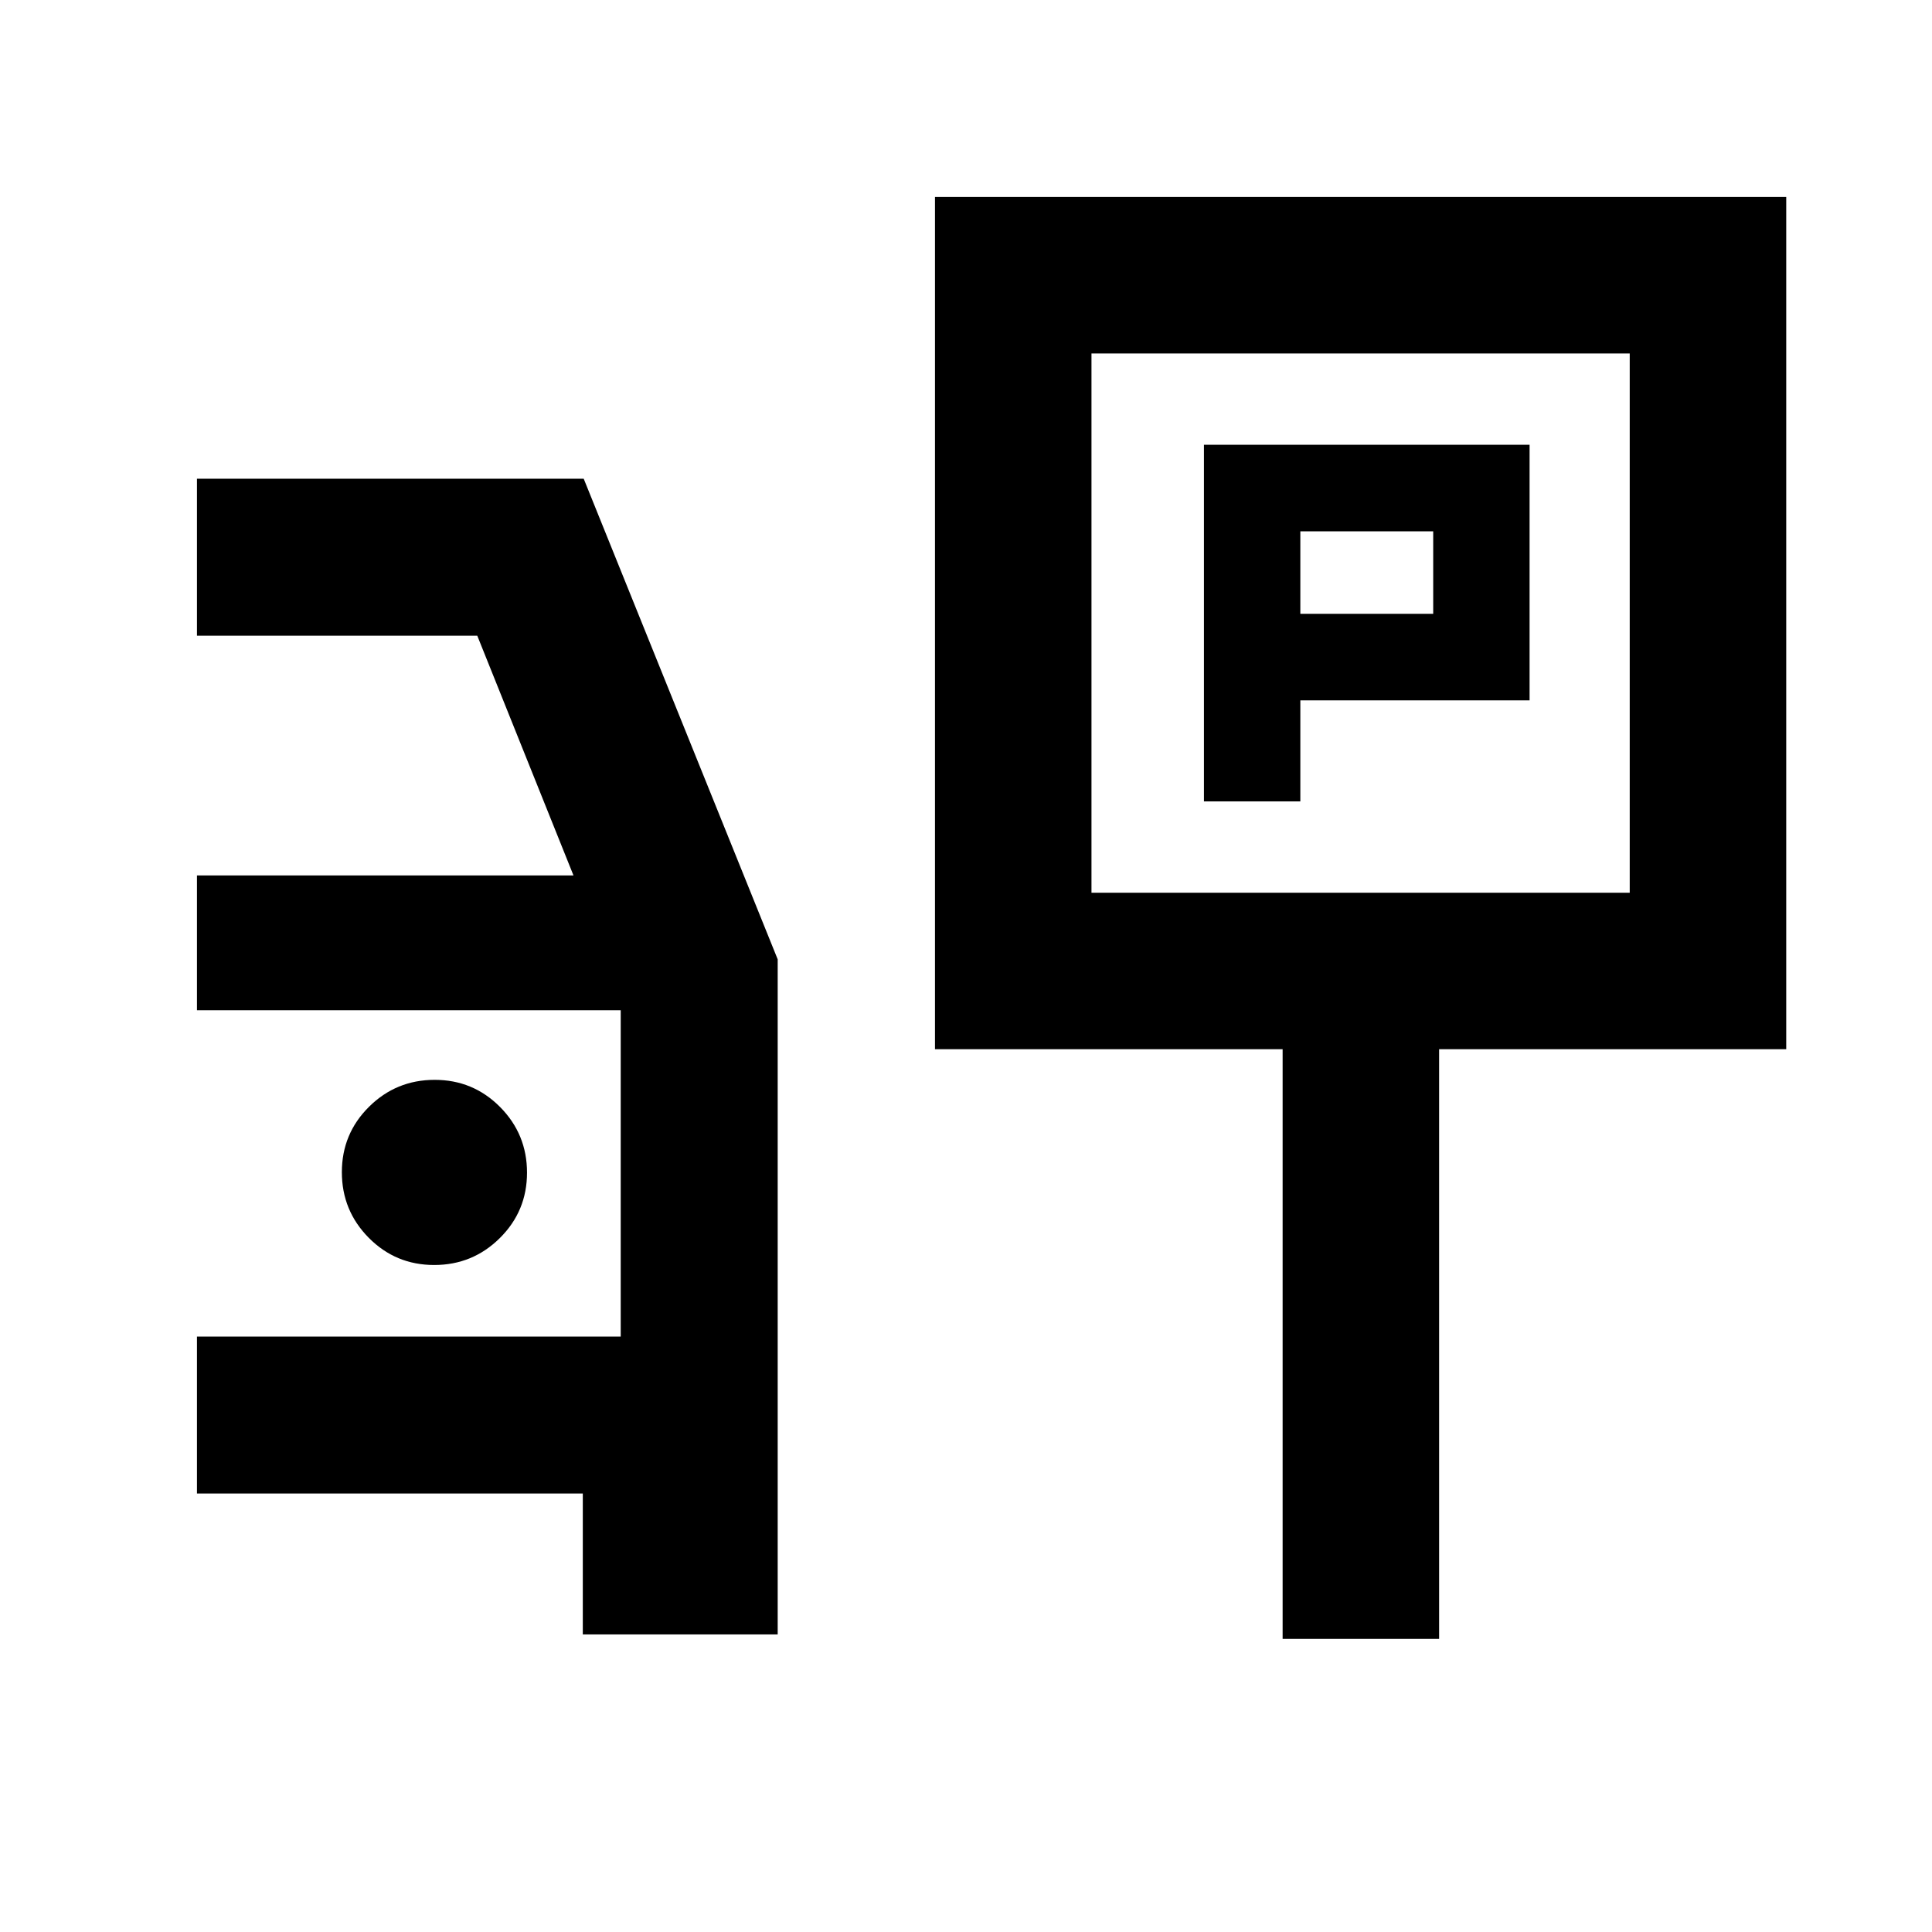 <svg xmlns="http://www.w3.org/2000/svg" height="20" viewBox="0 -960 960 960" width="20"><path d="M598.24-561.78h47.89V-612h113.91v-127h-161.8v177.22ZM646.13-655v-41h66.02v41h-66.02ZM464.59-438.65v-423.48h422.98v423.48H715.09v293.02h-77.76v-293.02H464.59Zm77.76-77.76H809.8v-267.96H542.35v267.96ZM289.59-147.87v-70H97.87v-78h210.56V-458H97.87v-67h187.09l-47.81-119.13H97.87v-78h192.17l96.39 238.82v335.44h-96.84Zm-73.84-183.56q19.12 0 32.62-13.39 13.5-13.38 13.5-32.5 0-19.11-13.38-32.61-13.39-13.5-32.5-13.5-19.12 0-32.62 13.38-13.5 13.38-13.5 32.5 0 19.12 13.38 32.62 13.38 13.5 32.5 13.5Zm460.58-318.96Z"/></svg>